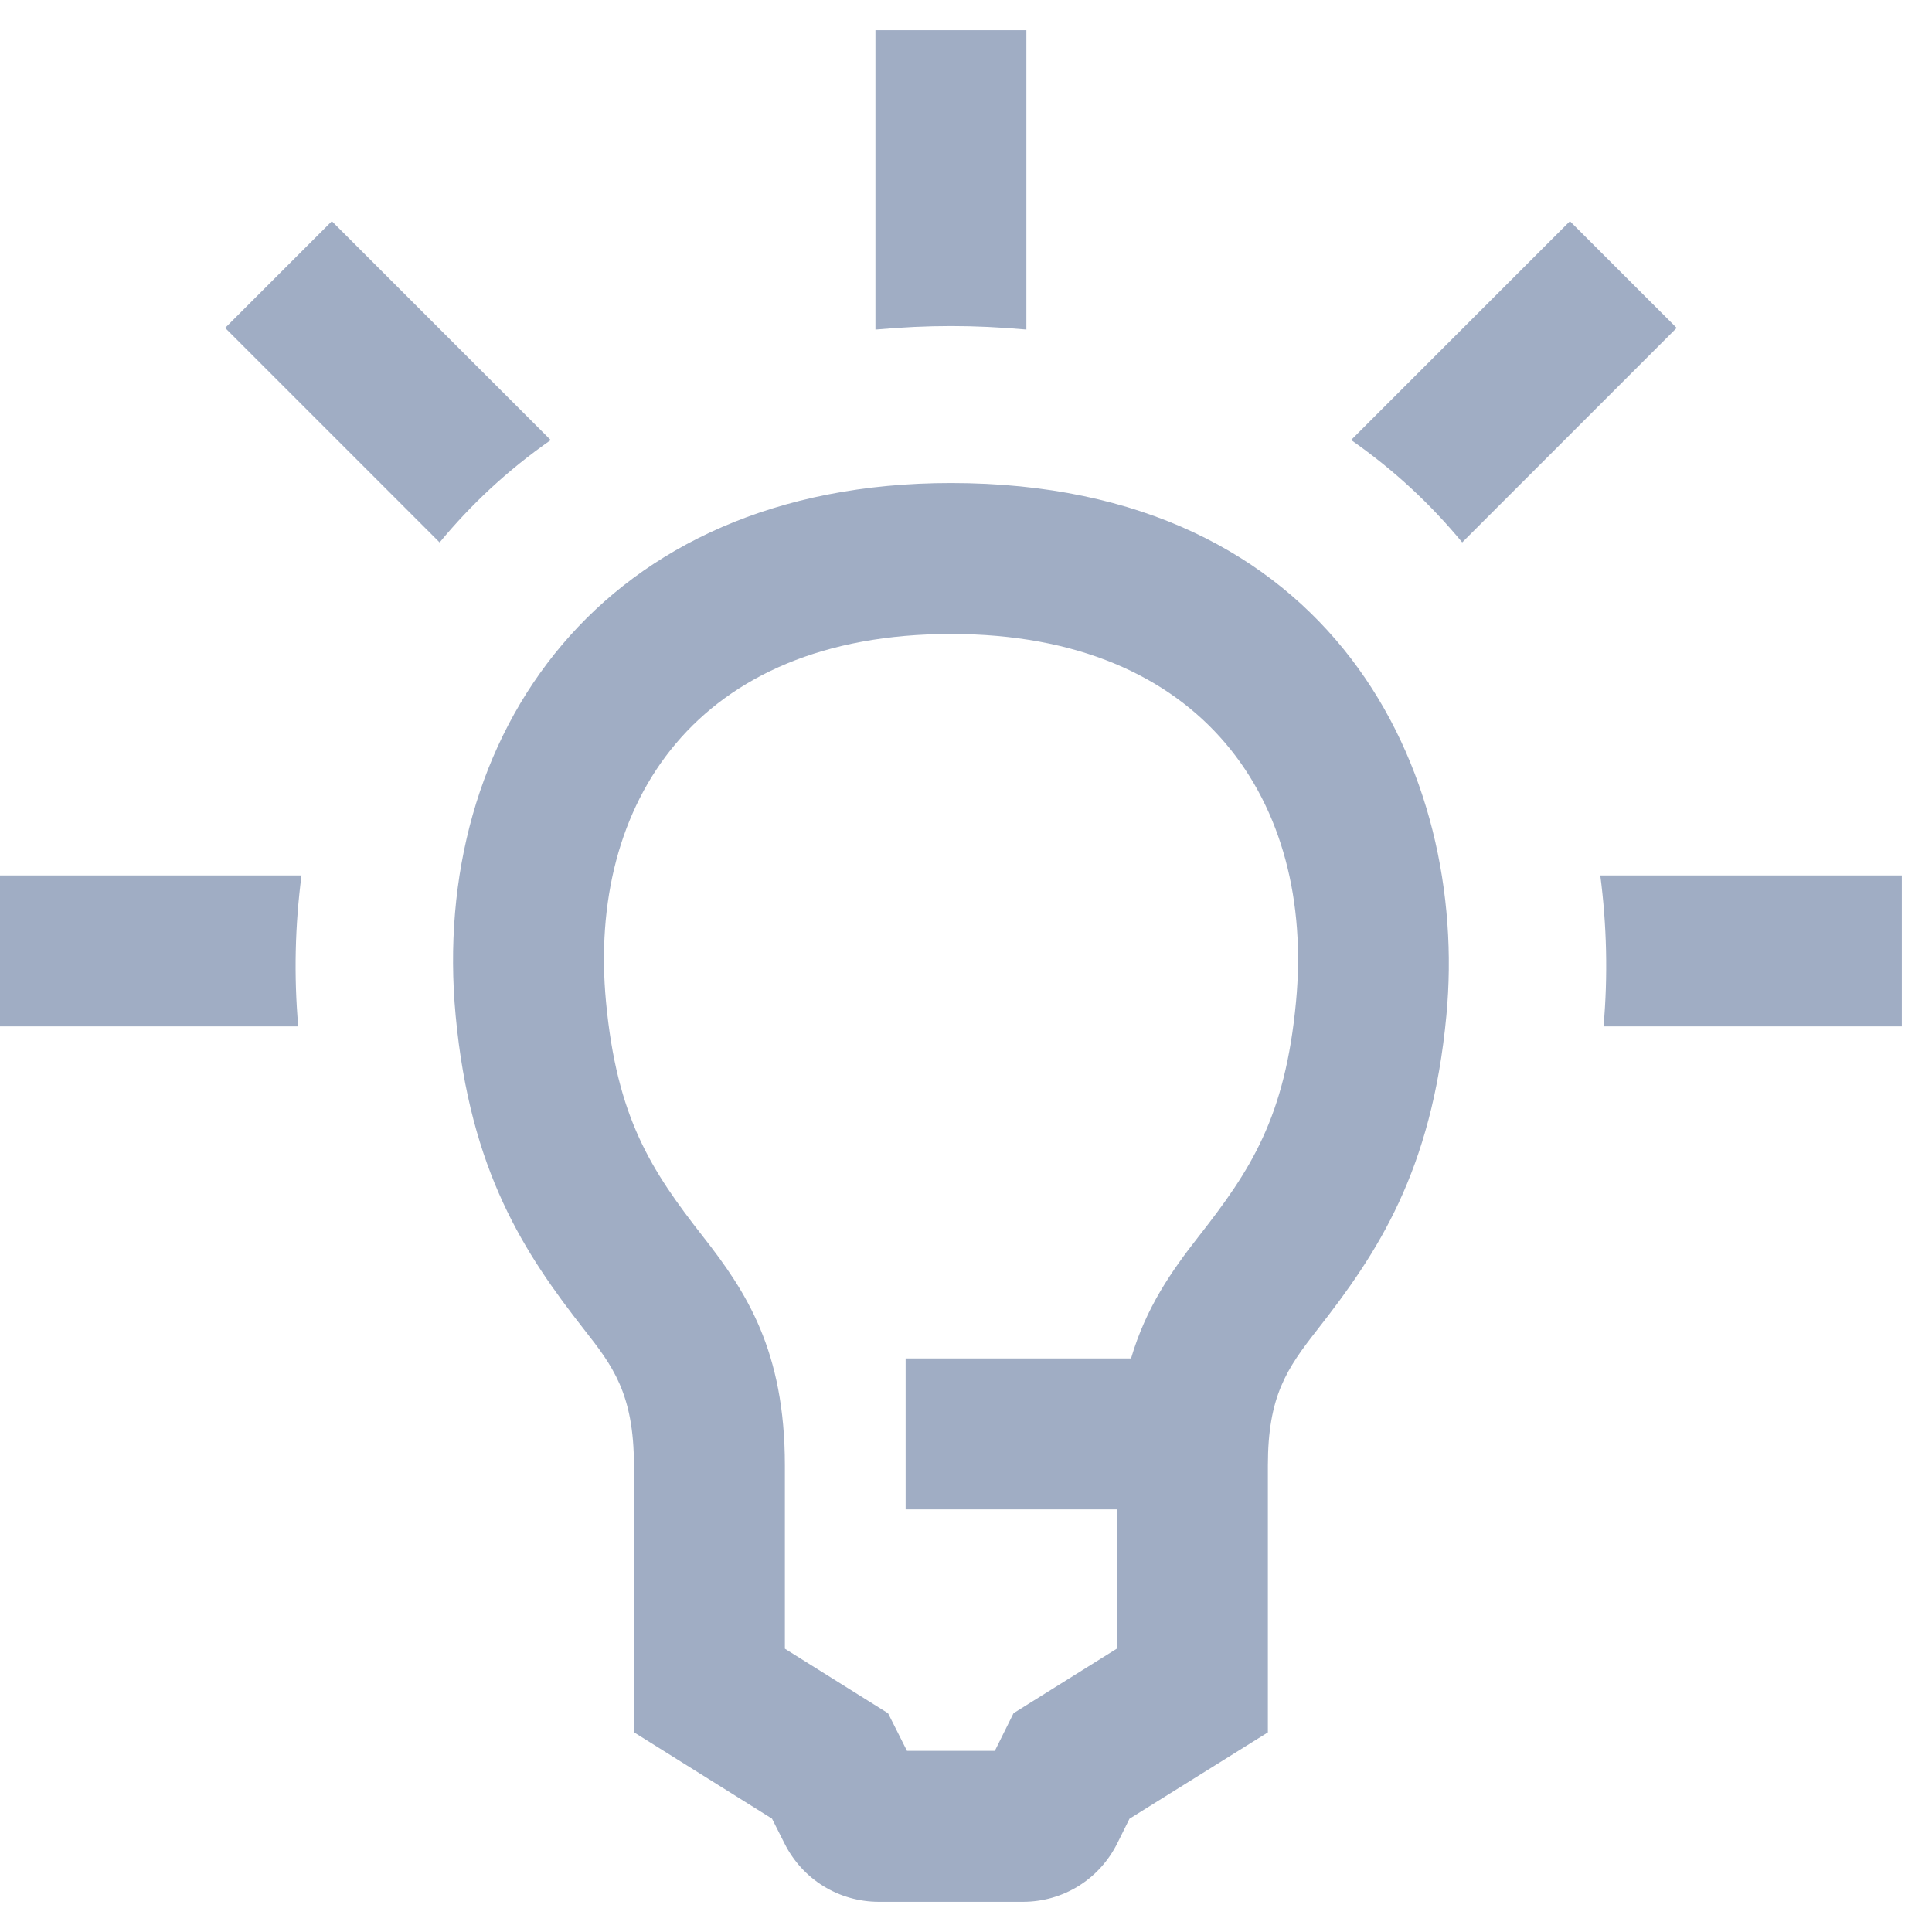 <?xml version="1.0" encoding="utf-8"?>
<!-- Generator: Adobe Illustrator 19.1.0, SVG Export Plug-In . SVG Version: 6.00 Build 0)  -->
<svg version="1.2" baseProfile="tiny" xmlns="http://www.w3.org/2000/svg" xmlns:xlink="http://www.w3.org/1999/xlink" x="0px"
	 y="0px" width="64px" height="64px" viewBox="0 0 64 64" xml:space="preserve">
<g id="_x36_4px_boxes">
	<rect fill="none" width="64" height="64"/>
</g>
<g id="Production">
	<g>
		<path fill="#a0adc4" d="M34,10.917V1h-5v9.918C30.759,10.762,32.24,10.762,34,10.917z M18.243,14.578l-7.25-7.25
			l-3.535,3.535l7.105,7.105C15.608,16.707,16.789,15.596,18.243,14.578z M0,29v5h9.88
			c-0.149-1.678-0.106-3.357,0.108-5H0z M31.502,16.001c-11.617,0-17.274,8.415-16.408,17.643
			c0.484,5.165,2.275,7.869,4.261,10.405C20.276,45.225,21,46.153,21,48.546v8.838l4.574,2.862l0.413,0.819
			C26.584,62.259,27.784,63,29.118,63h4.764c1.335,0,2.531-0.741,3.128-1.935l0.406-0.817L42,57.388v-8.842
			c0-2.296,0.625-3.205,1.638-4.498c1.985-2.535,3.792-5.239,4.275-10.403C48.67,25.634,44.21,16.001,31.502,16.001z
			 M42.933,33.178c-0.359,3.844-1.502,5.579-3.231,7.787C38.805,42.111,37.965,43.311,37.467,45H30v5h7v4.612
			l-3.425,2.14L32.955,58h-2.91l-0.627-1.246L26,54.616v-6.07c0-3.803-1.28-5.756-2.71-7.58
			c-1.729-2.209-2.856-3.944-3.216-7.789c-0.616-6.558,2.981-12.176,11.428-12.176
			C39.875,21.001,43.554,26.584,42.933,33.178z M53.012,29c0.214,1.643,0.257,3.322,0.107,5H63v-5H53.012z
			 M52.006,7.328l-7.248,7.248c1.439,1.008,2.623,2.114,3.68,3.391l7.104-7.104L52.006,7.328z"/>
	</g>
</g>
</svg>
